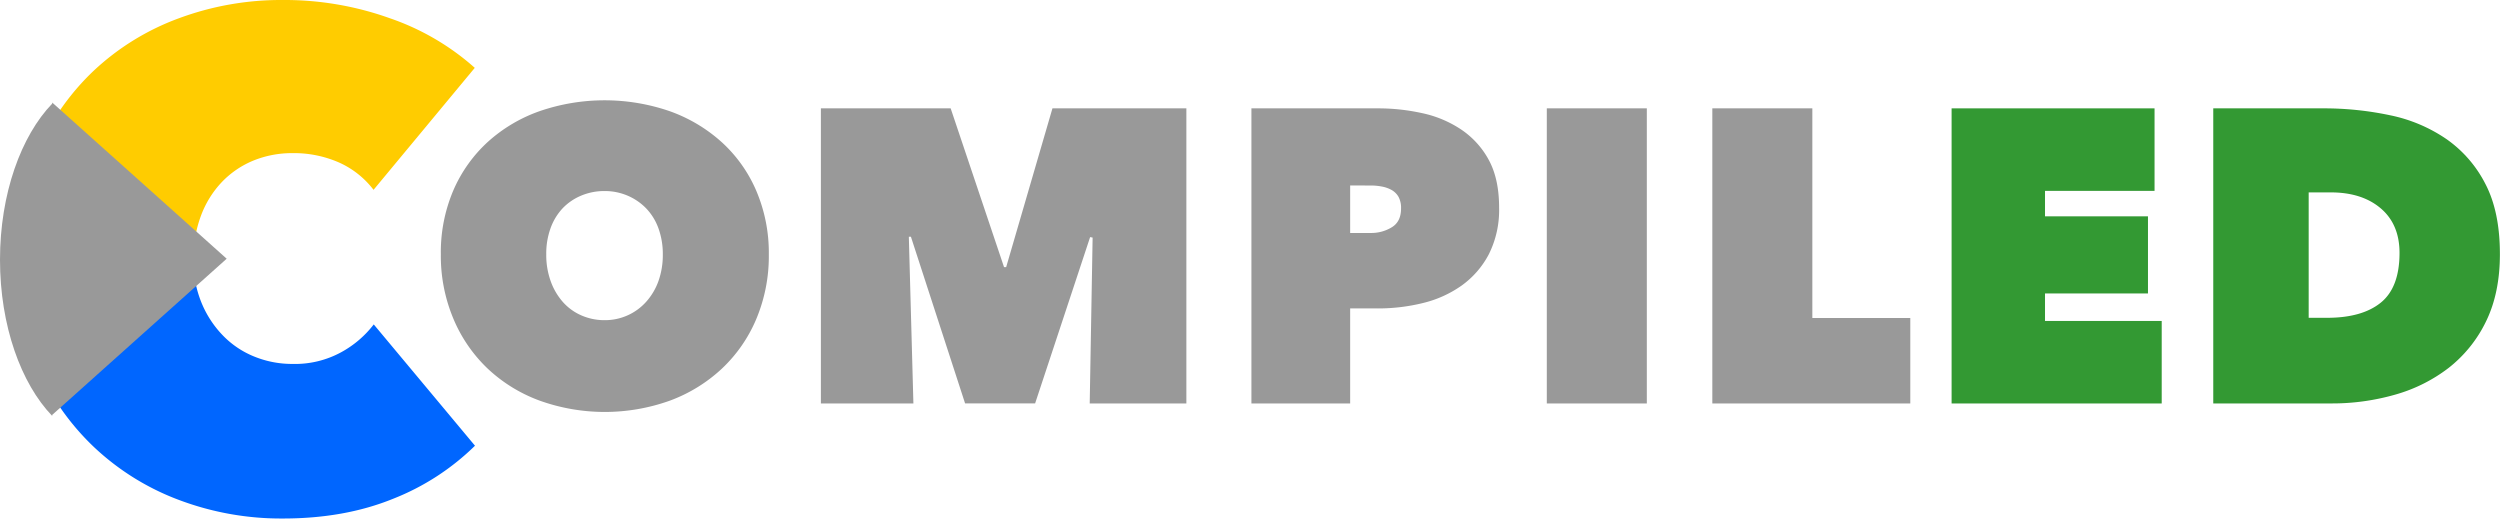 <svg id="Layer_1_copy_2" data-name="Layer 1 copy 2" xmlns="http://www.w3.org/2000/svg" viewBox="0 0 722.6 149.87"><defs><style>.cls-1{fill:#06f;}.cls-2{fill:#fc0;}.cls-3{fill:#999;}.cls-4{fill:#393;}</style></defs><title>banner-front-logo</title><path class="cls-1" d="M130.58,183.25a27.84,27.84,0,0,1-14.13,3.41,29,29,0,0,1-11-2.11,26.21,26.21,0,0,1-9.11-6.11,29.83,29.83,0,0,1-6.21-9.52,31.73,31.73,0,0,1-2.31-12.45c0-.18,0-.47,0-.47H36.52s0,.29,0,.47a75.16,75.16,0,0,0,6,30.52A72.28,72.28,0,0,0,59,210.62a73.12,73.12,0,0,0,24.54,15.32,83.75,83.75,0,0,0,30.16,5.4q17.82,0,31.85-5.71a70.79,70.79,0,0,0,23.65-15.33l-29.26-35.06A29.91,29.91,0,0,1,130.58,183.25Z" transform="translate(-31.91 -81.47)"/><path class="cls-2" d="M87.92,160c-.07-2-.12-2.28-.12-3.34A35.8,35.8,0,0,1,90,143.81,28.52,28.52,0,0,1,96.12,134a26.59,26.59,0,0,1,9.11-6.15,29.71,29.71,0,0,1,11.22-2.12,32.45,32.45,0,0,1,13.43,2.7,25.81,25.81,0,0,1,10,7.91l29.26-35.26A72,72,0,0,0,144.7,86.78a90.27,90.27,0,0,0-31-5.31,85,85,0,0,0-30.16,5.31A72.51,72.51,0,0,0,59,101.91a70.78,70.78,0,0,0-16.43,23.64,77.79,77.79,0,0,0-6,31.11c0,1,0,1.34.07,3.34Z" transform="translate(-31.91 -81.47)"/><path class="cls-3" d="M47,111.11v.31c-9,9.34-15.09,26.06-15.09,45.13S38,192.35,47,201.69v-.3l50.43-45.14Z" transform="translate(-31.91 -81.47)"/><path class="cls-3" d="M159.33,155a45.63,45.63,0,0,1,3.61-18.49,41,41,0,0,1,9.94-14,44.15,44.15,0,0,1,15-8.91,57.79,57.79,0,0,1,37.58,0,44.87,44.87,0,0,1,15,8.91,40.61,40.61,0,0,1,10,14A45.63,45.63,0,0,1,254.13,155a46.88,46.88,0,0,1-3.62,18.67,42.09,42.09,0,0,1-10,14.4,44.73,44.73,0,0,1-15,9.21,55.78,55.78,0,0,1-37.58,0,44,44,0,0,1-15-9.21,42.5,42.5,0,0,1-9.94-14.4A46.88,46.88,0,0,1,159.33,155Zm30.47,0a22.31,22.31,0,0,0,1.27,7.71,18.48,18.48,0,0,0,3.49,6,15.35,15.35,0,0,0,5.36,3.91,16.57,16.57,0,0,0,6.75,1.39,15.95,15.95,0,0,0,12-5.3,18.11,18.11,0,0,0,3.56-6,22.55,22.55,0,0,0,1.26-7.71,21.71,21.71,0,0,0-1.26-7.53,16.31,16.31,0,0,0-3.56-5.78,16.51,16.51,0,0,0-5.36-3.67,16.74,16.74,0,0,0-6.68-1.33,17.22,17.22,0,0,0-6.75,1.33,15.79,15.79,0,0,0-5.36,3.67,16.61,16.61,0,0,0-3.49,5.78A21.48,21.48,0,0,0,189.8,155Z" transform="translate(-31.91 -81.47)"/><path class="cls-3" d="M294.6,149.89l1.32,48.19H269.18V112.79h37.51l15.43,45.9h.61l13.38-45.9h38.71v85.29H346.88l.84-47.94L347,150l-15.9,48.07H310.86L295.2,149.89Z" transform="translate(-31.91 -81.47)"/><path class="cls-3" d="M422.16,170.61v27.47H393.62V112.79h36.61A59.13,59.13,0,0,1,443,114.18a32.47,32.47,0,0,1,11.21,4.7,24.8,24.8,0,0,1,8,8.79q3,5.49,3,13.79A28.46,28.46,0,0,1,462.22,155a25.92,25.92,0,0,1-7.83,9,32.57,32.57,0,0,1-11.21,5.06,53.82,53.82,0,0,1-12.95,1.56Zm0-35.53v13.73h6a11.34,11.34,0,0,0,6-1.63q2.72-1.62,2.71-5.48a6.66,6.66,0,0,0-.72-3.31,5.28,5.28,0,0,0-2-2,9.16,9.16,0,0,0-2.83-1,16.67,16.67,0,0,0-3.13-.3Z" transform="translate(-31.91 -81.47)"/><path class="cls-3" d="M479,112.79h28.91v85.29H479Z" transform="translate(-31.91 -81.47)"/><path class="cls-3" d="M526.84,112.79h28.91v60.59h28.31v24.7H526.84Z" transform="translate(-31.91 -81.47)"/><path class="cls-4" d="M596,112.79h58.66v23.85H623V144h29.76v22.29H623v7.95h33.73v23.85H596Z" transform="translate(-31.91 -81.47)"/><path class="cls-4" d="M671.63,198.08V112.79h31.8a91.8,91.8,0,0,1,19.33,2A44.68,44.68,0,0,1,739,121.65a35.4,35.4,0,0,1,11.27,12.95q4.22,8.07,4.21,20.35,0,11.2-4,19.4a38.06,38.06,0,0,1-10.78,13.43,45.76,45.76,0,0,1-15.54,7.77,66.2,66.2,0,0,1-18.31,2.53Zm27.58-61v36.25h5.3q10.13,0,15.54-4.38t5.42-14.35q0-8.28-5.42-12.9t-14.45-4.62Z" transform="translate(-31.91 -81.47)"/></svg>